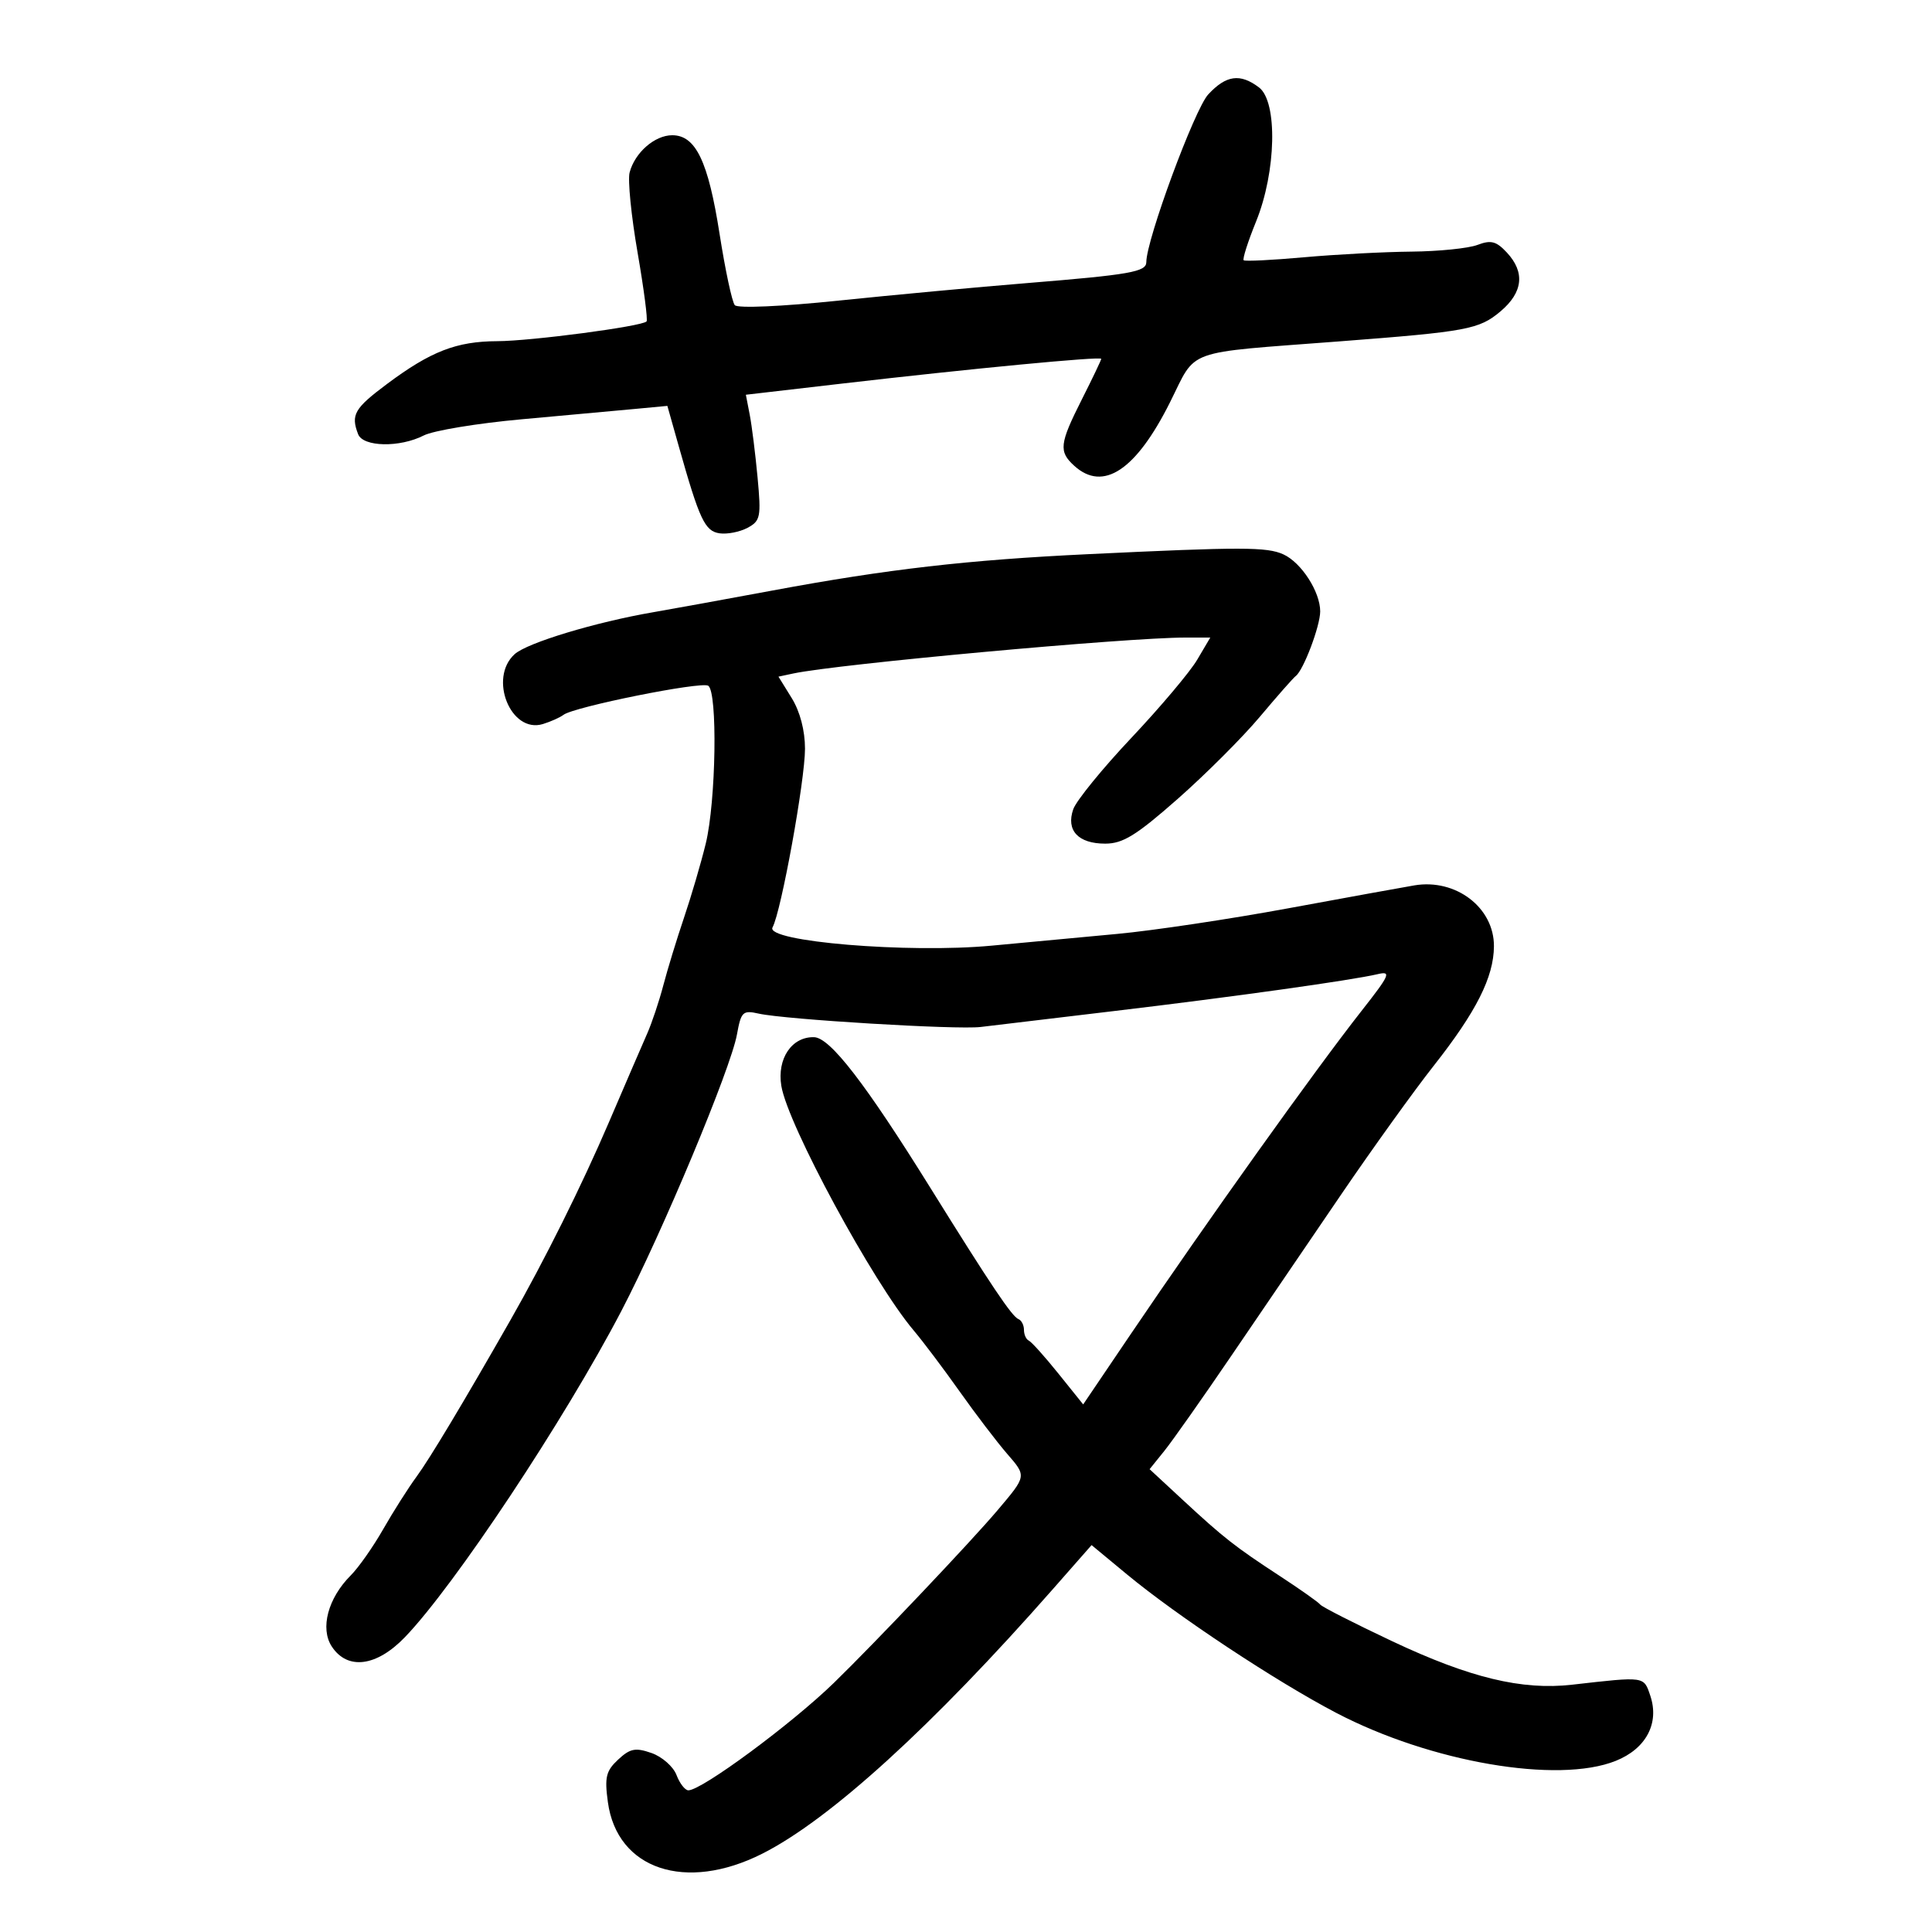 <svg xmlns="http://www.w3.org/2000/svg" width="300" height="300" viewBox="0 0 300 300" version="1.1">
	<path d="M 187.614 14.661 C 185.491 16.950, 178 37.241, 178 40.702 C 178 42.213, 175.468 42.659, 159.500 43.956 C 151.800 44.581, 138.609 45.808, 130.186 46.682 C 121.354 47.599, 114.545 47.897, 114.100 47.386 C 113.676 46.899, 112.612 41.921, 111.736 36.324 C 109.969 25.037, 108.032 21, 104.385 21 C 101.659 21, 98.574 23.699, 97.765 26.790 C 97.462 27.948, 98.018 33.531, 99 39.198 C 99.981 44.864, 100.610 49.685, 100.397 49.912 C 99.668 50.687, 82.508 52.957, 77.218 52.978 C 70.880 53.004, 66.883 54.555, 60.096 59.622 C 55.024 63.409, 54.451 64.405, 55.607 67.418 C 56.373 69.413, 62.072 69.525, 65.800 67.619 C 67.285 66.859, 74.125 65.729, 81 65.107 C 87.875 64.486, 95.779 63.763, 98.565 63.502 L 103.629 63.026 105.389 69.263 C 108.612 80.691, 109.451 82.482, 111.736 82.813 C 112.924 82.985, 114.877 82.601, 116.075 81.960 C 118.085 80.884, 118.206 80.277, 117.636 74.147 C 117.296 70.491, 116.747 66.104, 116.417 64.398 L 115.817 61.296 130.658 59.574 C 150.724 57.245, 171 55.308, 171 55.720 C 171 55.905, 169.650 58.731, 168 62 C 164.500 68.933, 164.366 70.116, 166.829 72.345 C 171.305 76.396, 176.388 73.026, 181.657 62.512 C 185.915 54.015, 183.506 54.885, 208 53.008 C 227.856 51.487, 229.669 51.149, 232.995 48.351 C 236.495 45.405, 236.836 42.274, 233.988 39.218 C 232.339 37.448, 231.516 37.234, 229.423 38.029 C 228.019 38.563, 223.412 39.032, 219.185 39.071 C 214.958 39.110, 207.450 39.505, 202.500 39.948 C 197.550 40.392, 193.329 40.601, 193.119 40.413 C 192.910 40.225, 193.777 37.513, 195.047 34.385 C 198.178 26.670, 198.415 15.787, 195.500 13.579 C 192.576 11.363, 190.394 11.663, 187.614 14.661 M 169 86.049 C 150.234 86.945, 137.846 88.370, 120 91.686 C 112.575 93.065, 104.250 94.581, 101.500 95.053 C 92.486 96.601, 81.866 99.811, 79.915 101.577 C 75.810 105.292, 79.312 113.957, 84.301 112.429 C 85.511 112.058, 86.950 111.414, 87.500 110.998 C 89.147 109.751, 108.848 105.788, 109.966 106.479 C 111.451 107.397, 111.188 124.439, 109.587 131 C 108.849 134.025, 107.330 139.200, 106.212 142.500 C 105.095 145.800, 103.649 150.525, 103 153 C 102.351 155.475, 101.222 158.850, 100.492 160.500 C 99.761 162.150, 97.087 168.346, 94.549 174.270 C 90.364 184.036, 84.562 195.693, 79.253 205 C 71.971 217.767, 66.735 226.497, 64.693 229.279 C 63.392 231.050, 61.054 234.733, 59.497 237.462 C 57.941 240.191, 55.674 243.417, 54.460 244.631 C 50.930 248.161, 49.677 252.859, 51.517 255.666 C 53.948 259.376, 58.461 258.804, 62.868 254.229 C 70.578 246.224, 87.669 220.464, 96.501 203.536 C 102.839 191.386, 113.466 165.966, 114.431 160.646 C 115.076 157.090, 115.338 156.838, 117.815 157.394 C 121.900 158.310, 148.622 159.919, 152.279 159.468 C 154.051 159.250, 163.375 158.136, 173 156.993 C 191.431 154.803, 209.849 152.226, 213.926 151.266 C 216.090 150.756, 215.821 151.370, 211.426 156.963 C 204.204 166.151, 187.448 189.621, 175.495 207.288 L 168.196 218.076 164.348 213.288 C 162.232 210.655, 160.162 208.350, 159.750 208.167 C 159.338 207.983, 159 207.233, 159 206.500 C 159 205.767, 158.617 205.017, 158.149 204.833 C 157.136 204.436, 153.903 199.620, 144.500 184.500 C 134.378 168.223, 128.895 161.118, 126.405 161.054 C 122.942 160.965, 120.639 164.387, 121.323 168.605 C 122.301 174.632, 135.545 199.107, 141.881 206.596 C 143.321 208.299, 146.525 212.553, 149 216.050 C 151.475 219.547, 154.788 223.896, 156.363 225.715 C 159.423 229.249, 159.442 229.135, 154.908 234.500 C 150.814 239.345, 135.899 255.077, 129.500 261.300 C 122.925 267.694, 108.973 278, 106.891 278 C 106.374 278, 105.544 276.930, 105.047 275.623 C 104.550 274.315, 102.804 272.779, 101.168 272.208 C 98.664 271.335, 97.843 271.497, 95.981 273.233 C 94.097 274.988, 93.861 275.968, 94.392 279.840 C 95.823 290.282, 106.459 293.840, 118.342 287.852 C 128.835 282.564, 144.748 268.077, 163.531 246.711 L 169.500 239.922 175 244.476 C 182.822 250.952, 198.139 261.087, 207.500 265.980 C 222.154 273.640, 241.892 277.028, 250.888 273.428 C 255.607 271.540, 257.702 267.587, 256.255 263.301 C 255.232 260.271, 255.484 260.306, 244.123 261.599 C 236.315 262.487, 228.229 260.532, 216.155 254.837 C 210.296 252.074, 205.277 249.516, 205.001 249.154 C 204.726 248.791, 201.912 246.803, 198.748 244.735 C 191.751 240.163, 190.025 238.809, 183.561 232.817 L 178.509 228.134 180.781 225.317 C 182.031 223.768, 186.754 217.061, 191.276 210.414 C 195.799 203.766, 203.460 192.516, 208.301 185.414 C 213.142 178.311, 219.585 169.350, 222.619 165.500 C 229.238 157.101, 231.949 151.726, 231.978 146.939 C 232.015 140.946, 226.077 136.398, 219.627 137.480 C 217.907 137.769, 209.075 139.374, 200 141.048 C 190.925 142.721, 179 144.507, 173.500 145.016 C 168 145.525, 159.225 146.345, 154 146.839 C 141.056 148.061, 118.747 146.201, 119.960 144 C 121.296 141.574, 125 121.191, 125 116.264 C 125 113.437, 124.226 110.484, 122.940 108.402 L 120.879 105.068 123.190 104.577 C 130.077 103.111, 174.941 99, 184.045 99 L 187.933 99 185.900 102.444 C 184.783 104.339, 180.185 109.794, 175.684 114.567 C 171.183 119.340, 167.120 124.330, 166.655 125.656 C 165.505 128.942, 167.415 131, 171.616 131 C 174.364 131, 176.444 129.716, 182.871 124.053 C 187.207 120.232, 192.948 114.494, 195.628 111.303 C 198.307 108.111, 200.820 105.259, 201.211 104.965 C 202.405 104.067, 205 97.197, 205 94.936 C 205 91.892, 202.071 87.354, 199.288 86.085 C 196.719 84.915, 192.849 84.910, 169 86.049" stroke="none" fill="black" fill-rule="evenodd"/>
</svg>